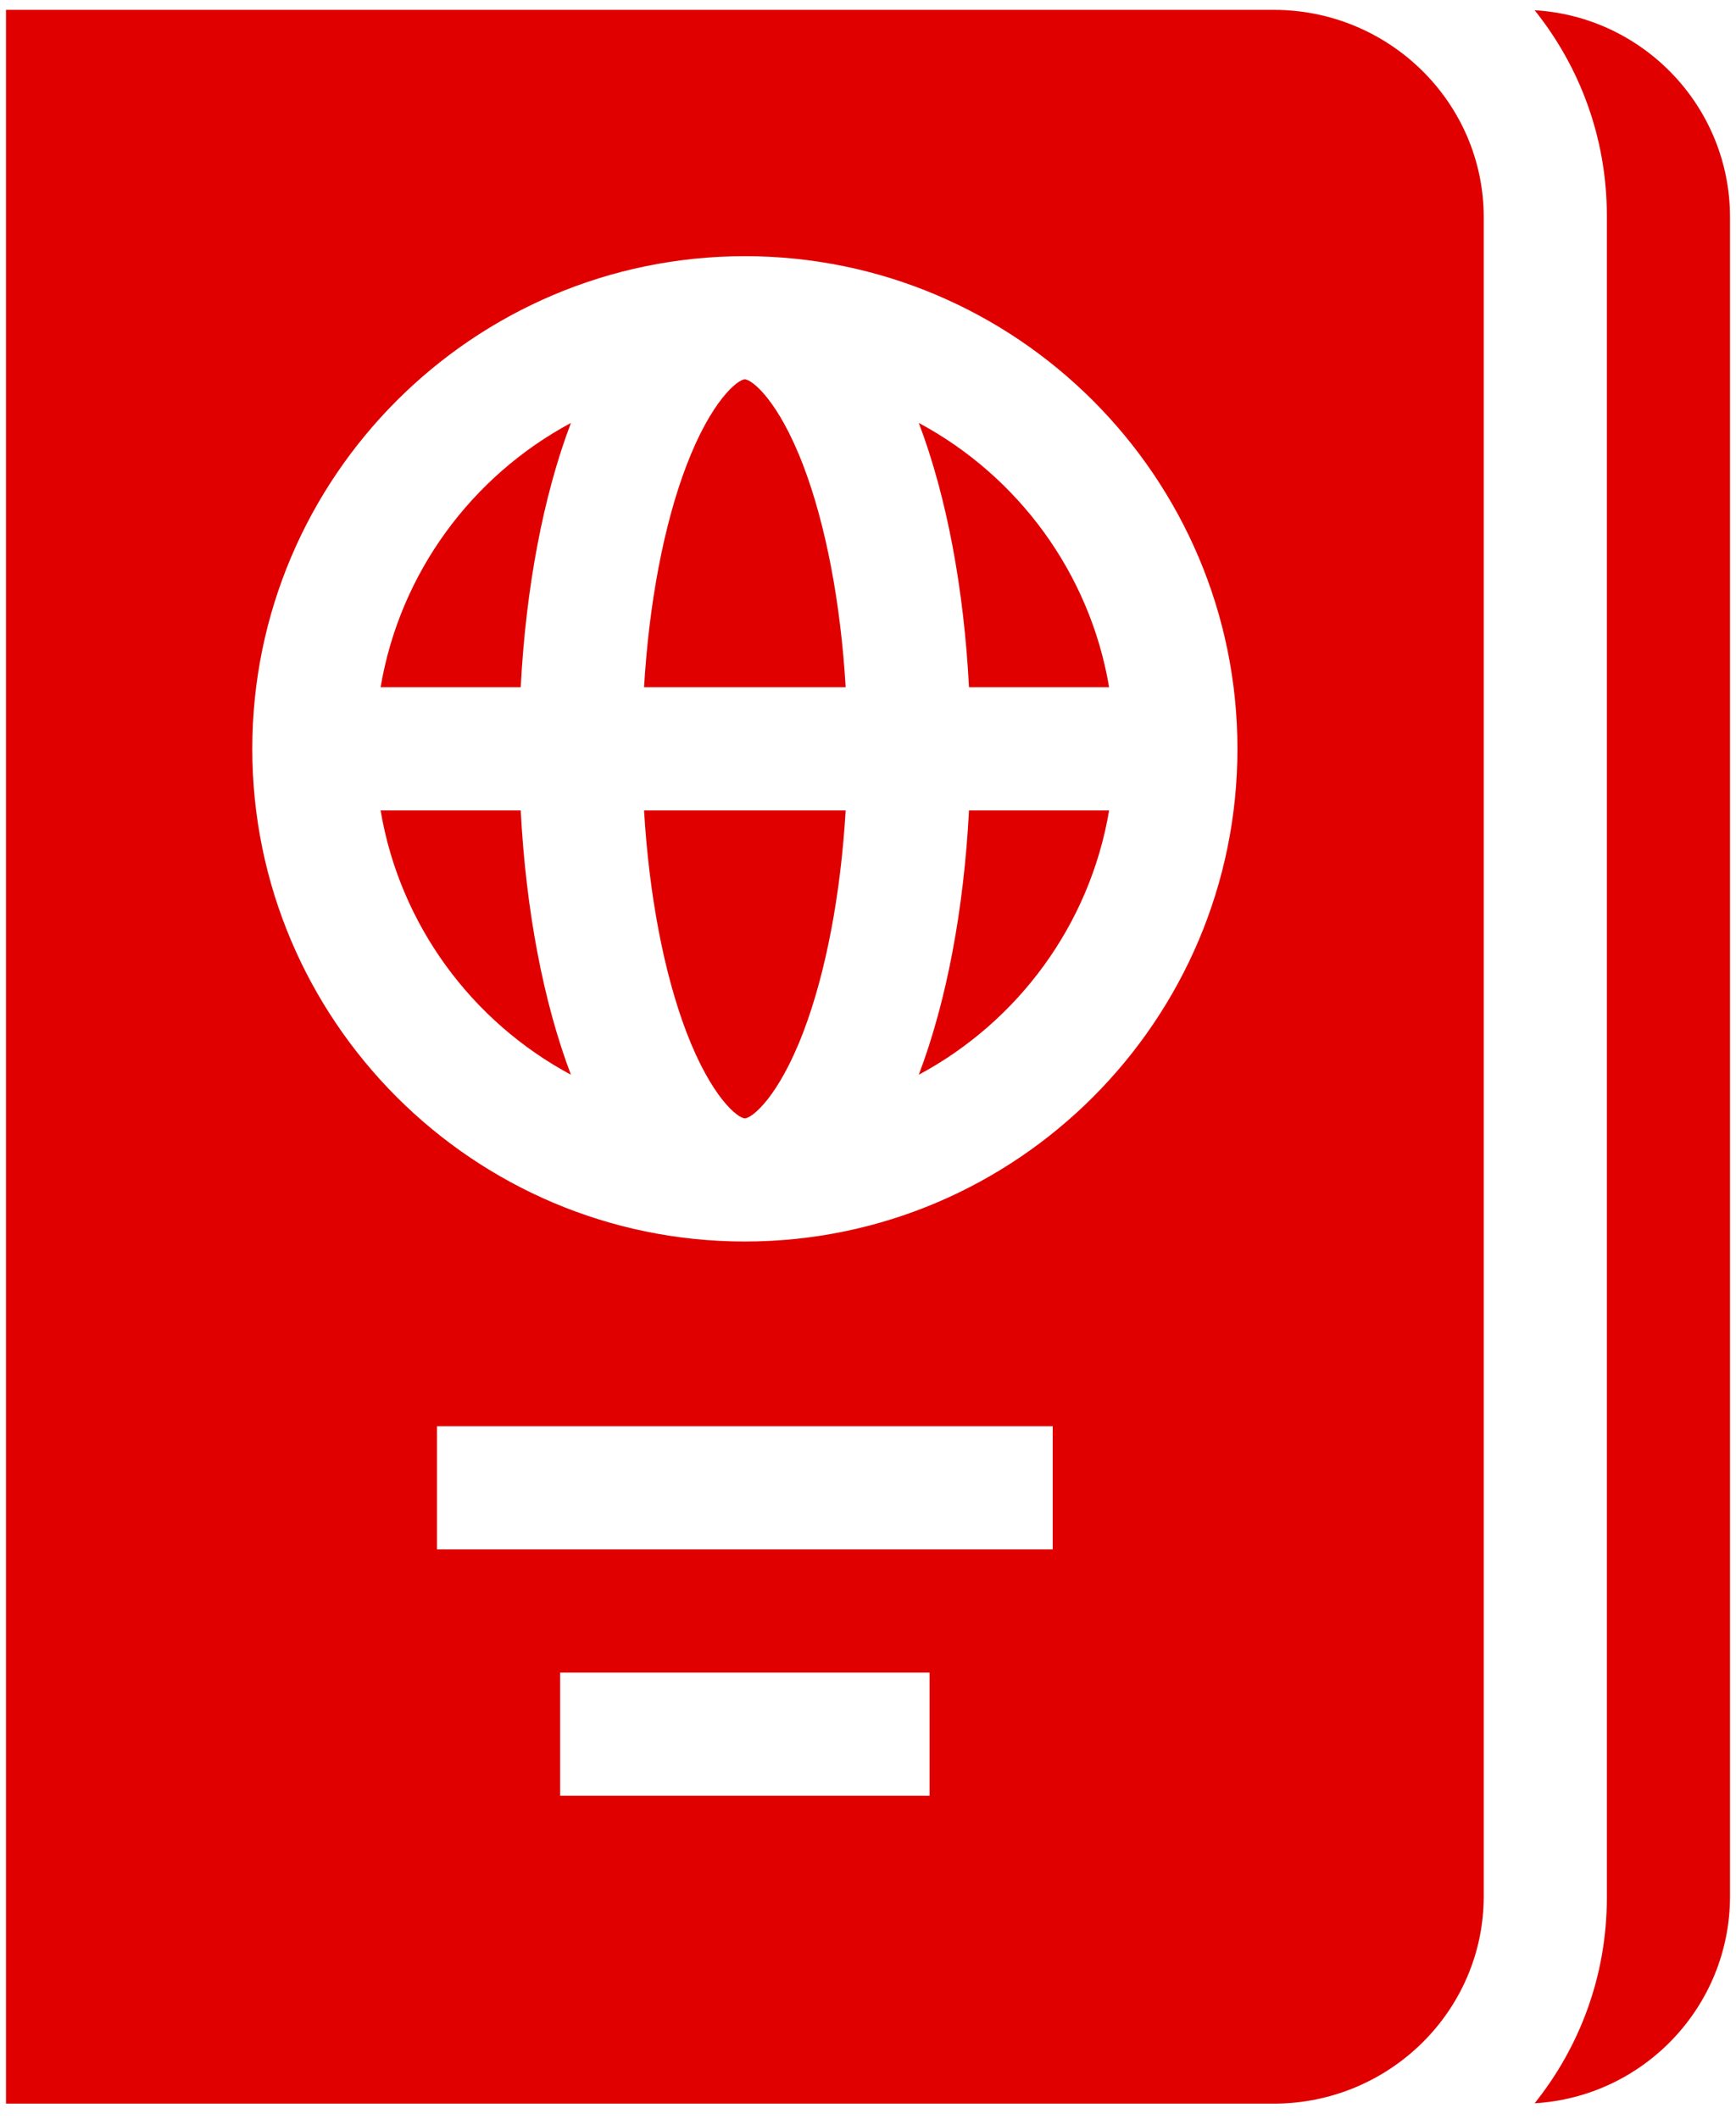 <svg width="68" height="83" viewBox="0 0 68 83" fill="none" xmlns="http://www.w3.org/2000/svg">
<path d="M60.112 0.401C61.88 2.607 62.941 5.403 62.941 8.443V8.503V74.269V74.329C62.941 77.37 61.88 80.165 60.112 82.371C64.374 82.123 67.765 78.585 67.765 74.269V8.503C67.765 4.188 64.374 0.65 60.112 0.401Z" fill="#E00000"/>
<path d="M25.228 31.739C25.421 35.019 26 38.089 26.882 40.406C27.868 42.994 28.909 43.798 29.176 43.798C29.444 43.798 30.485 42.994 31.471 40.406C32.353 38.089 32.932 35.019 33.125 31.739H25.228Z" fill="#E00000"/>
<path d="M29.176 14.857C28.909 14.857 27.868 15.661 26.882 18.248C26 20.566 25.421 23.636 25.228 26.916H33.125C32.932 23.636 32.353 20.566 31.471 18.248C30.485 15.661 29.444 14.857 29.176 14.857Z" fill="#E00000"/>
<path d="M37.956 26.916H43.445C42.69 22.432 39.865 18.642 35.99 16.564C37.077 19.43 37.756 23.038 37.956 26.916Z" fill="#E00000"/>
<path d="M20.397 26.916C20.597 23.038 21.277 19.43 22.363 16.564C18.488 18.642 15.664 22.432 14.908 26.916H20.397Z" fill="#E00000"/>
<path d="M49.892 0.386H0.235V82.386H49.892C54.427 82.386 58.118 78.745 58.118 74.27V8.503C58.118 4.027 54.427 0.386 49.892 0.386V0.386ZM36.412 70.328H21.941V65.504H36.412V70.328ZM41.235 60.68H17.118V55.857H41.235V60.68ZM29.177 48.622C18.538 48.622 9.882 39.966 9.882 29.328C9.882 18.689 18.538 10.033 29.177 10.033C39.815 10.033 48.471 18.689 48.471 29.328C48.471 39.966 39.815 48.622 29.177 48.622Z" fill="#E00000"/>
<path d="M37.956 31.739C37.756 35.617 37.077 39.225 35.99 42.09C39.865 40.013 42.69 36.223 43.445 31.739H37.956Z" fill="#E00000"/>
<path d="M20.397 31.739H14.908C15.664 36.223 18.488 40.013 22.363 42.09C21.277 39.225 20.597 35.617 20.397 31.739Z" fill="#E00000"/>
</svg>
